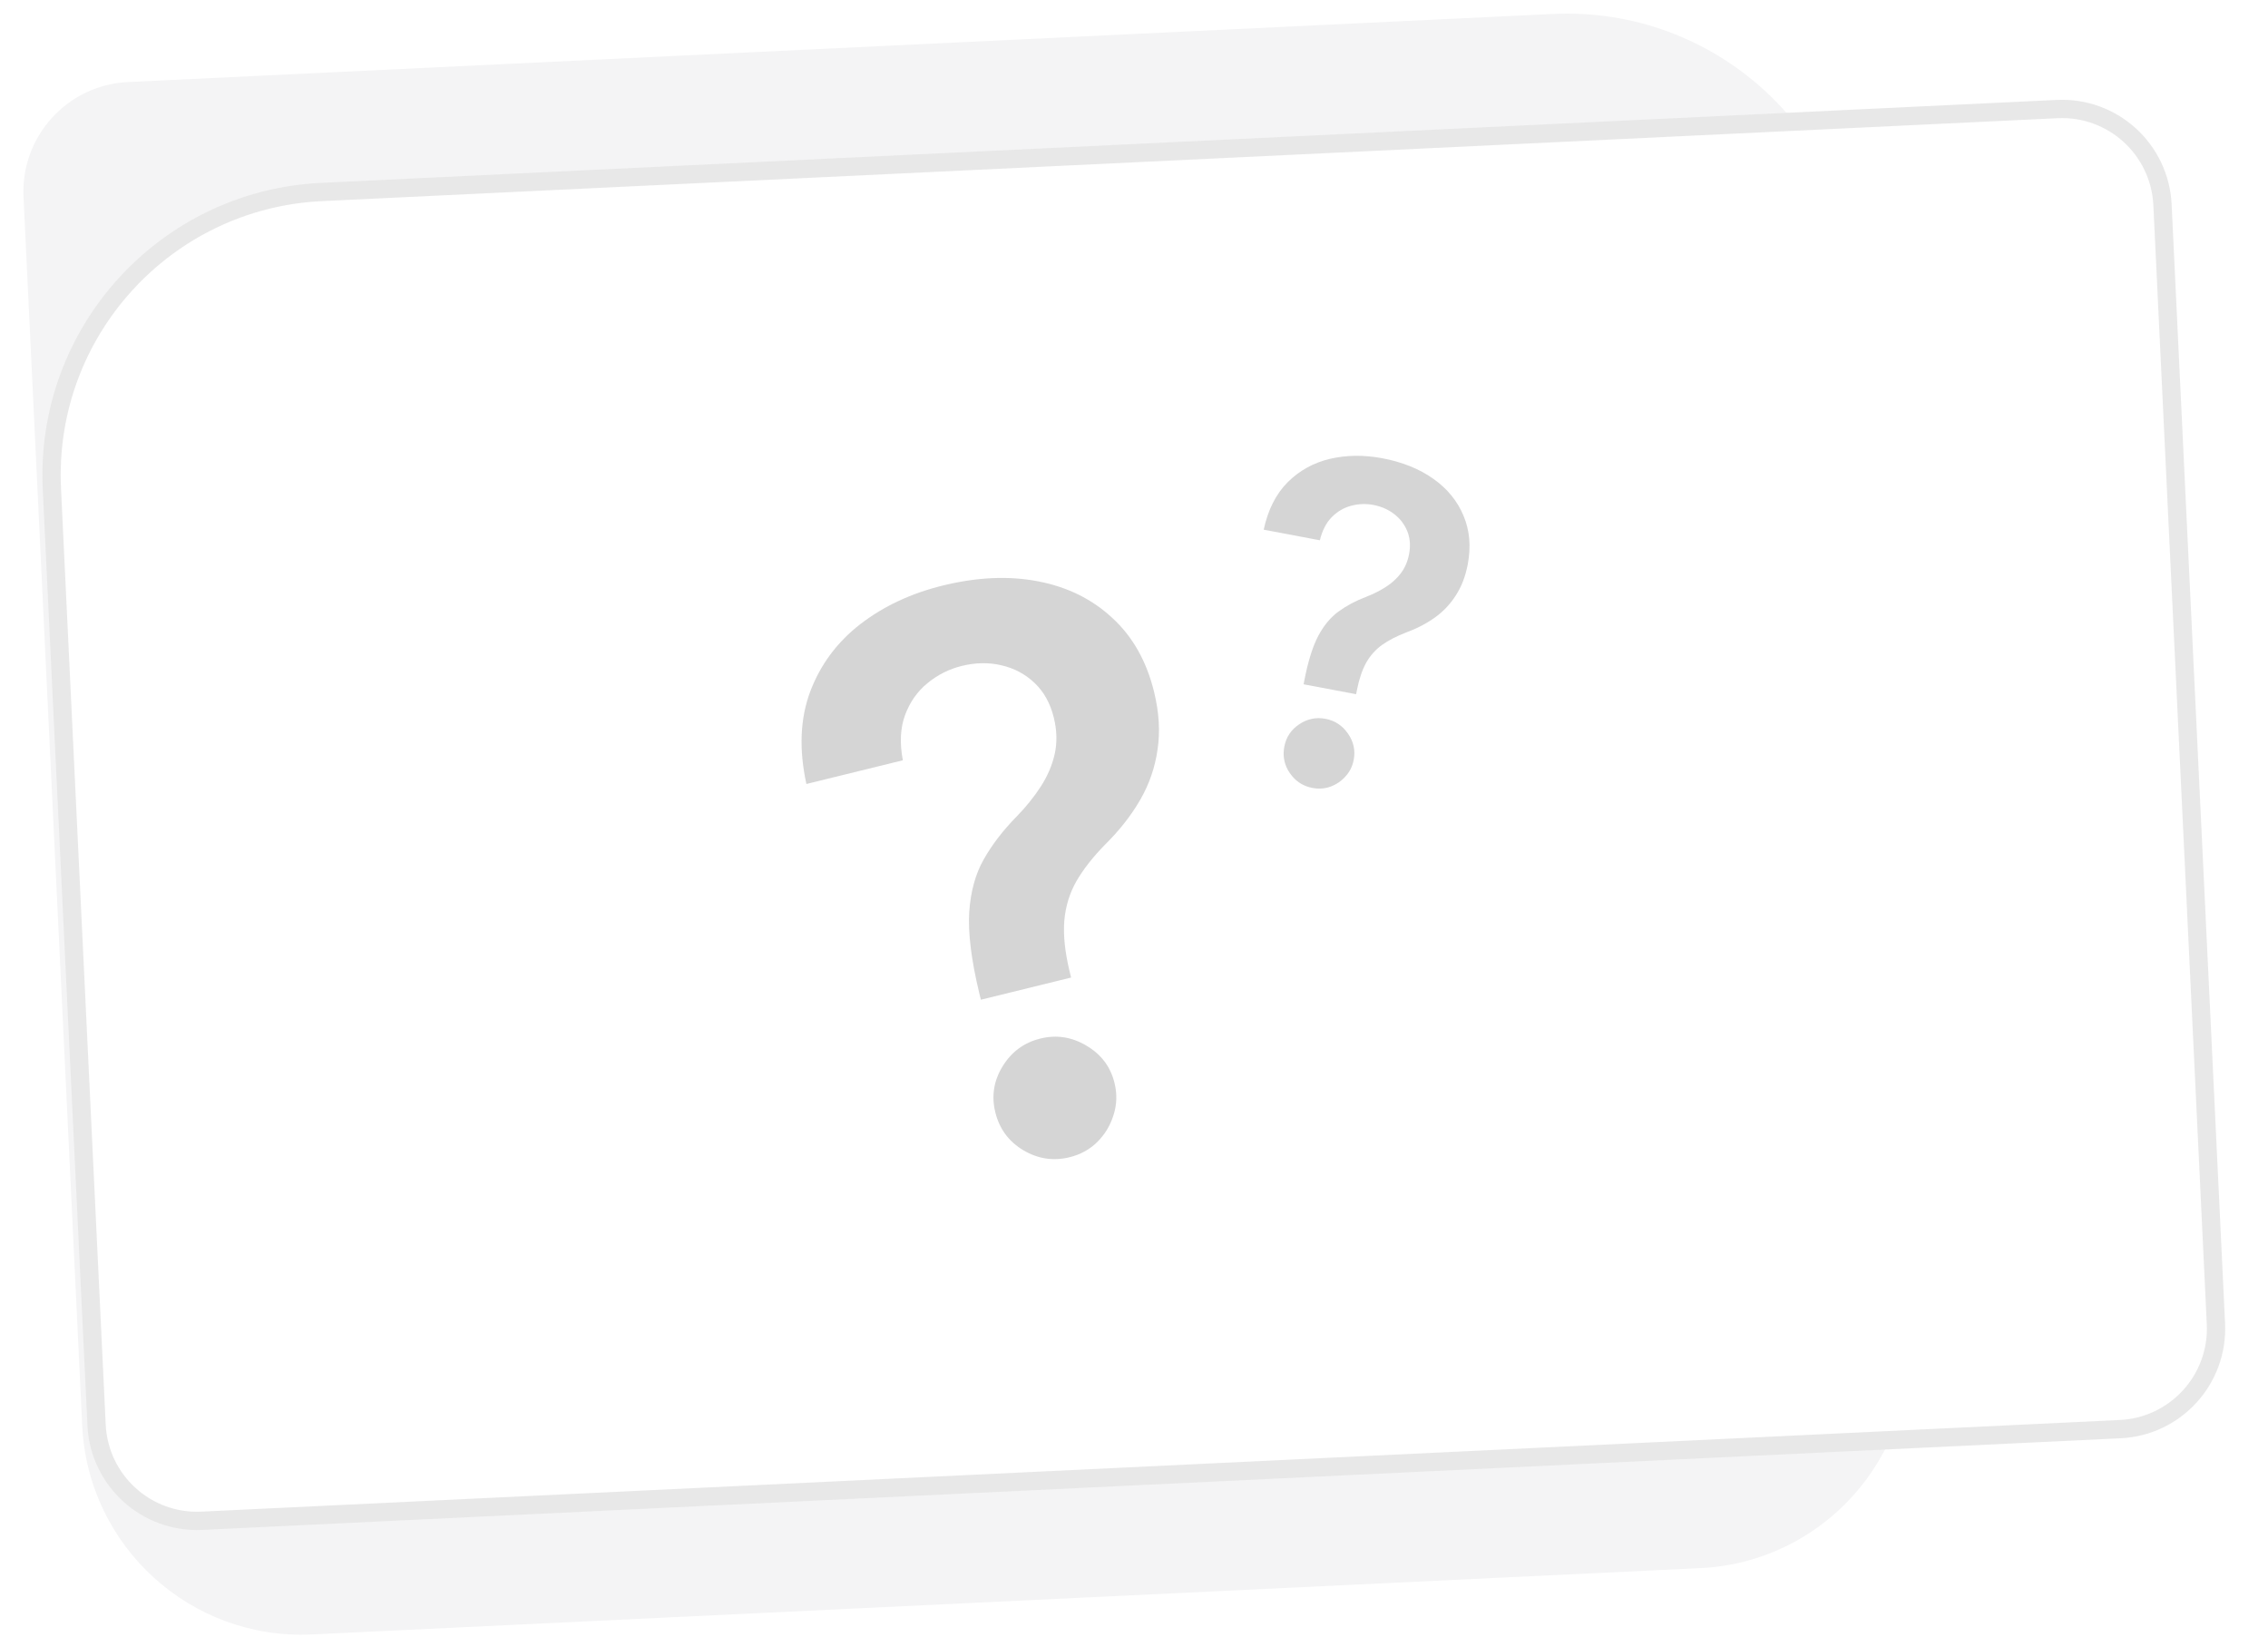 <svg width="124" height="90" viewBox="0 0 124 90" fill="none" xmlns="http://www.w3.org/2000/svg">
<path d="M1.286 10.765C1.128 7.455 3.683 4.643 6.993 4.485L84.904 0.763C93.731 0.342 101.228 7.155 101.65 15.982L104.381 73.153C104.697 79.773 99.587 85.396 92.967 85.712L17.053 89.338C10.434 89.654 4.811 84.544 4.494 77.924L1.286 10.765Z" fill="#F4F4F5"/>
<g filter="url(#filter0_dd_1203_23263)">
<path d="M2.336 32.74C1.915 23.913 8.728 16.416 17.555 15.994L112.451 11.461C115.761 11.303 118.572 13.858 118.731 17.168L121.652 78.335C121.81 81.645 119.255 84.456 115.945 84.614L11.06 89.624C7.75 89.783 4.939 87.228 4.781 83.918L2.336 32.74Z" fill="white"/>
<path d="M2.836 32.716C2.427 24.165 9.028 16.902 17.578 16.494L112.475 11.961C115.509 11.816 118.086 14.158 118.231 17.192L121.153 78.359C121.298 81.393 118.956 83.97 115.922 84.115L11.037 89.125C8.002 89.27 5.425 86.928 5.28 83.894L2.836 32.716Z" stroke="#18181B" stroke-opacity="0.1"/>
<path d="M71.273 43.403L71.316 43.178C71.518 42.139 71.772 41.329 72.078 40.75C72.39 40.171 72.759 39.729 73.186 39.423C73.614 39.11 74.114 38.844 74.686 38.625C75.078 38.473 75.436 38.293 75.761 38.087C76.093 37.875 76.37 37.624 76.591 37.332C76.814 37.035 76.964 36.685 77.04 36.282C77.126 35.828 77.094 35.414 76.944 35.041C76.794 34.667 76.555 34.354 76.228 34.101C75.906 33.85 75.524 33.682 75.081 33.599C74.673 33.522 74.268 33.538 73.866 33.646C73.471 33.75 73.12 33.958 72.811 34.269C72.509 34.575 72.292 34.996 72.161 35.531L69.091 34.951C69.326 33.864 69.763 32.999 70.402 32.358C71.047 31.718 71.819 31.291 72.716 31.08C73.62 30.869 74.574 30.859 75.581 31.049C76.679 31.256 77.609 31.632 78.37 32.174C79.136 32.718 79.685 33.391 80.016 34.191C80.354 34.988 80.431 35.872 80.248 36.844C80.124 37.499 79.907 38.066 79.596 38.543C79.292 39.021 78.909 39.425 78.447 39.755C77.986 40.085 77.461 40.358 76.872 40.574C76.352 40.774 75.913 41.001 75.556 41.255C75.204 41.51 74.916 41.834 74.693 42.226C74.477 42.614 74.309 43.112 74.188 43.721L74.145 43.945L71.273 43.403ZM71.757 49.068C71.24 48.971 70.829 48.702 70.525 48.264C70.221 47.825 70.118 47.341 70.218 46.812C70.316 46.295 70.587 45.887 71.03 45.59C71.473 45.292 71.954 45.193 72.471 45.29C72.983 45.387 73.391 45.655 73.695 46.093C74.005 46.533 74.111 47.012 74.013 47.529C73.947 47.88 73.798 48.182 73.565 48.436C73.338 48.691 73.065 48.877 72.745 48.996C72.432 49.109 72.103 49.133 71.757 49.068Z" fill="#18181B" fill-opacity="0.18"/>
<path d="M53.629 60.644L53.534 60.259C53.105 58.469 52.924 57.006 52.99 55.869C53.066 54.73 53.332 53.764 53.786 52.972C54.238 52.17 54.837 51.389 55.583 50.631C56.093 50.107 56.53 49.565 56.895 49.005C57.268 48.431 57.524 47.834 57.665 47.214C57.803 46.583 57.787 45.922 57.617 45.23C57.426 44.45 57.077 43.819 56.571 43.336C56.065 42.853 55.462 42.53 54.762 42.367C54.072 42.201 53.347 42.212 52.587 42.398C51.886 42.571 51.257 42.887 50.7 43.349C50.151 43.798 49.744 44.379 49.48 45.093C49.223 45.795 49.183 46.616 49.362 47.557L44.089 48.852C43.677 46.964 43.746 45.282 44.295 43.807C44.853 42.329 45.766 41.1 47.032 40.119C48.309 39.135 49.812 38.431 51.54 38.007C53.426 37.543 55.166 37.467 56.76 37.776C58.365 38.084 59.717 38.752 60.818 39.78C61.926 40.795 62.685 42.138 63.095 43.807C63.371 44.932 63.436 45.984 63.289 46.963C63.152 47.939 62.837 48.854 62.345 49.708C61.853 50.562 61.22 51.371 60.445 52.138C59.766 52.828 59.236 53.503 58.853 54.162C58.48 54.819 58.259 55.538 58.19 56.32C58.127 57.089 58.219 57.998 58.467 59.047L58.561 59.432L53.629 60.644ZM58.476 69.254C57.588 69.472 56.745 69.344 55.948 68.87C55.151 68.395 54.641 67.704 54.417 66.796C54.199 65.907 54.333 65.068 54.82 64.278C55.306 63.488 55.994 62.984 56.883 62.766C57.762 62.55 58.6 62.679 59.397 63.154C60.204 63.626 60.717 64.306 60.935 65.195C61.083 65.797 61.064 66.383 60.879 66.952C60.704 67.518 60.407 68.01 59.986 68.428C59.572 68.833 59.069 69.108 58.476 69.254Z" fill="#18181B" fill-opacity="0.18"/>
</g>
<defs>
<filter id="filter0_dd_1203_23263" x="-0.427" y="5.175" width="124.366" height="84.736" filterUnits="userSpaceOnUse" color-interpolation-filters="sRGB">
<feFlood flood-opacity="0" result="BackgroundImageFix"/>
<feColorMatrix in="SourceAlpha" type="matrix" values="0 0 0 0 0 0 0 0 0 0 0 0 0 0 0 0 0 0 127 0" result="hardAlpha"/>
<feMorphology radius="2" operator="erode" in="SourceAlpha" result="effect1_dropShadow_1203_23263"/>
<feOffset dy="-4"/>
<feGaussianBlur stdDeviation="2"/>
<feColorMatrix type="matrix" values="0 0 0 0 0.09 0 0 0 0 0.151 0 0 0 0 0.32 0 0 0 0.02 0"/>
<feBlend mode="normal" in2="BackgroundImageFix" result="effect1_dropShadow_1203_23263"/>
<feColorMatrix in="SourceAlpha" type="matrix" values="0 0 0 0 0 0 0 0 0 0 0 0 0 0 0 0 0 0 127 0" result="hardAlpha"/>
<feMorphology radius="2" operator="erode" in="SourceAlpha" result="effect2_dropShadow_1203_23263"/>
<feOffset dy="-2"/>
<feGaussianBlur stdDeviation="2"/>
<feColorMatrix type="matrix" values="0 0 0 0 0.024 0 0 0 0 0.051 0 0 0 0 0.122 0 0 0 0.04 0"/>
<feBlend mode="normal" in2="effect1_dropShadow_1203_23263" result="effect2_dropShadow_1203_23263"/>
<feBlend mode="normal" in="SourceGraphic" in2="effect2_dropShadow_1203_23263" result="shape"/>
</filter>
</defs>
</svg>
